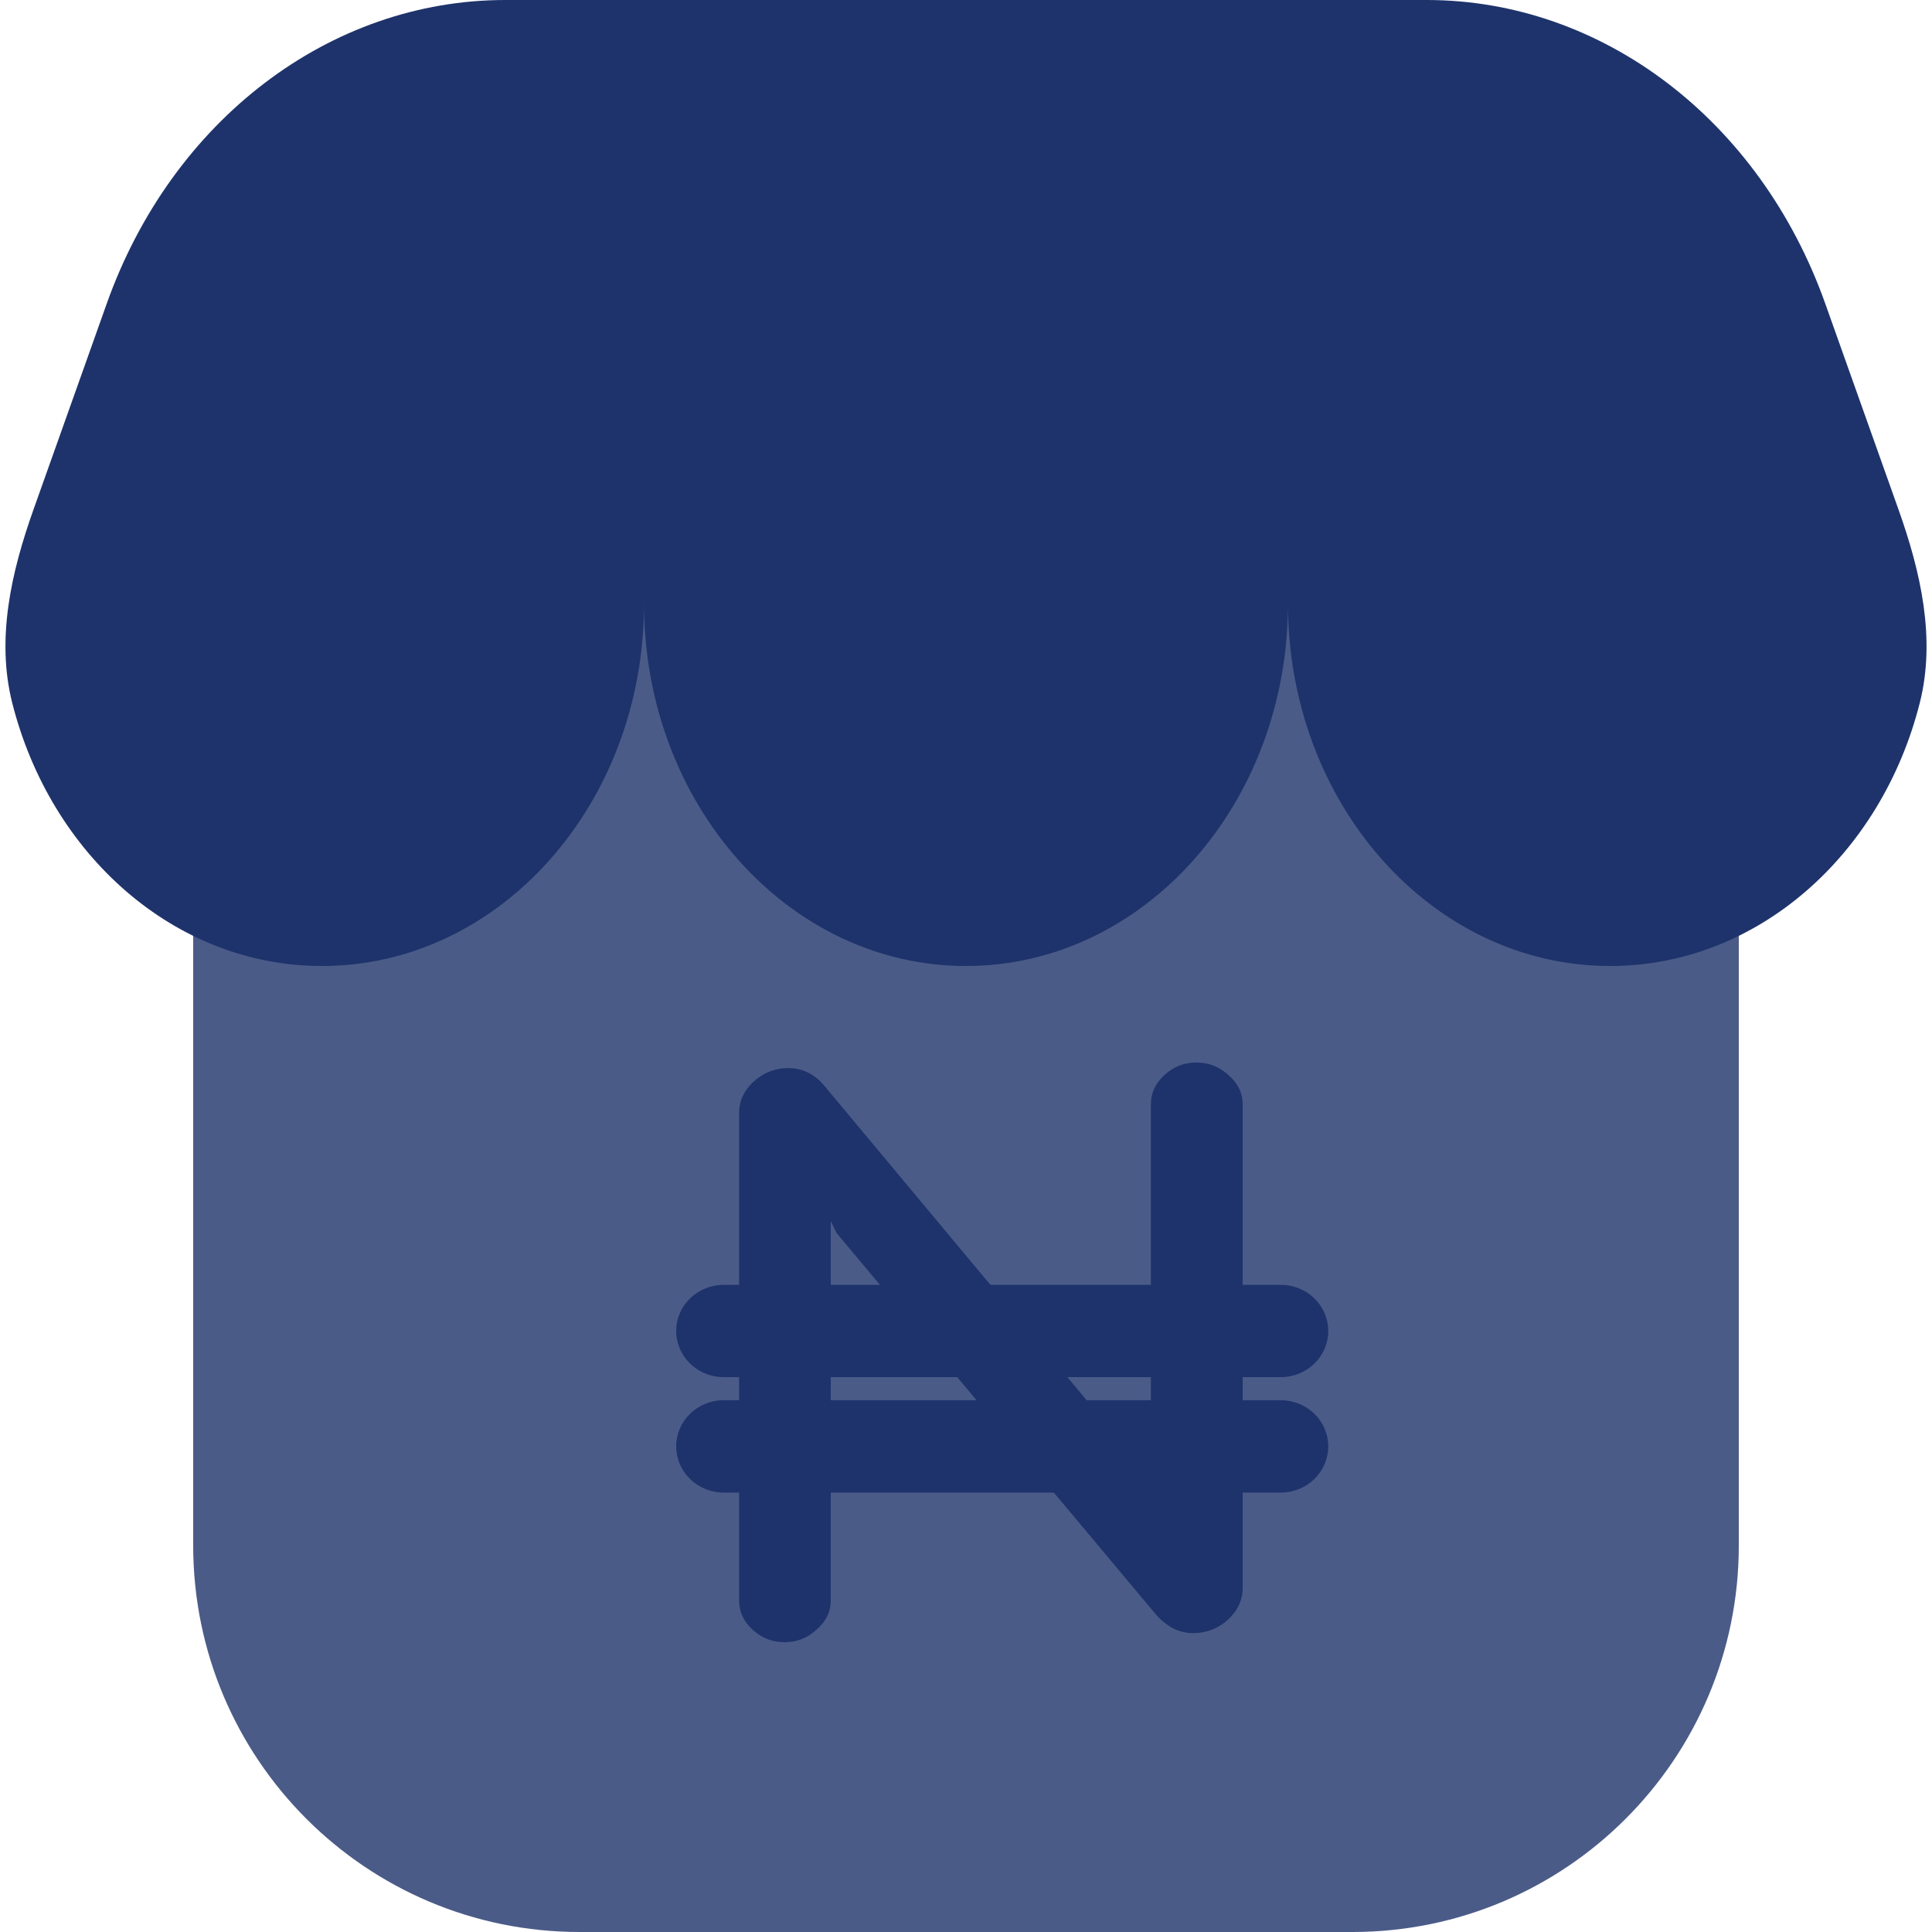 <svg width="20" height="20" viewBox="0 0 20 20" fill="none" xmlns="http://www.w3.org/2000/svg">
<path opacity="0.8" d="M18 15.999V6H2V15.999C2 18.209 3.791 20 6 20H14C16.209 20 18 18.209 18 15.999Z" fill="#1E336B"/>
<path d="M14.769 -0H5.231C3.414 -0 1.78 1.244 1.105 3.143L0.347 5.274C0.117 5.92 -0.041 6.61 0.126 7.274C0.522 8.847 1.808 10 3.333 10C5.174 10 6.667 8.321 6.667 6.25C6.667 8.321 8.159 10 10 10C11.841 10 13.333 8.321 13.333 6.25C13.333 8.321 14.826 10 16.667 10C18.192 10 19.478 8.847 19.874 7.274C20.041 6.61 19.883 5.92 19.653 5.274L18.895 3.143C18.22 1.244 16.586 -0 14.769 -0Z" fill="#1E336B"/>
<path d="M8.122 17C7.994 17 7.884 16.956 7.79 16.87C7.697 16.785 7.651 16.684 7.651 16.569V11.523C7.651 11.399 7.7 11.291 7.798 11.2C7.901 11.105 8.021 11.057 8.159 11.057C8.311 11.057 8.438 11.121 8.542 11.25L11.855 15.222L11.914 15.336V11.43C11.914 11.315 11.961 11.215 12.054 11.129C12.147 11.043 12.258 10.999 12.385 10.999C12.513 10.999 12.623 11.043 12.717 11.129C12.815 11.215 12.864 11.315 12.864 11.43V16.44C12.864 16.565 12.812 16.674 12.709 16.77C12.606 16.861 12.486 16.906 12.348 16.906C12.28 16.906 12.211 16.89 12.142 16.856C12.074 16.818 12.015 16.77 11.966 16.713L8.659 12.763L8.6 12.641V16.569C8.6 16.684 8.551 16.785 8.453 16.87C8.36 16.956 8.249 17 8.122 17Z" fill="#1E336B"/>
<path d="M7 13.778C7 13.514 7.22 13.301 7.491 13.301H13.259C13.53 13.301 13.75 13.514 13.75 13.778C13.75 14.042 13.53 14.256 13.259 14.256H7.491C7.22 14.256 7 14.042 7 13.778Z" fill="#1E336B"/>
<path d="M7 14.973C7 14.709 7.22 14.495 7.491 14.495H13.259C13.53 14.495 13.75 14.709 13.75 14.973C13.75 15.237 13.53 15.451 13.259 15.451H7.491C7.22 15.451 7 15.237 7 14.973Z" fill="#1E336B"/>
</svg>

